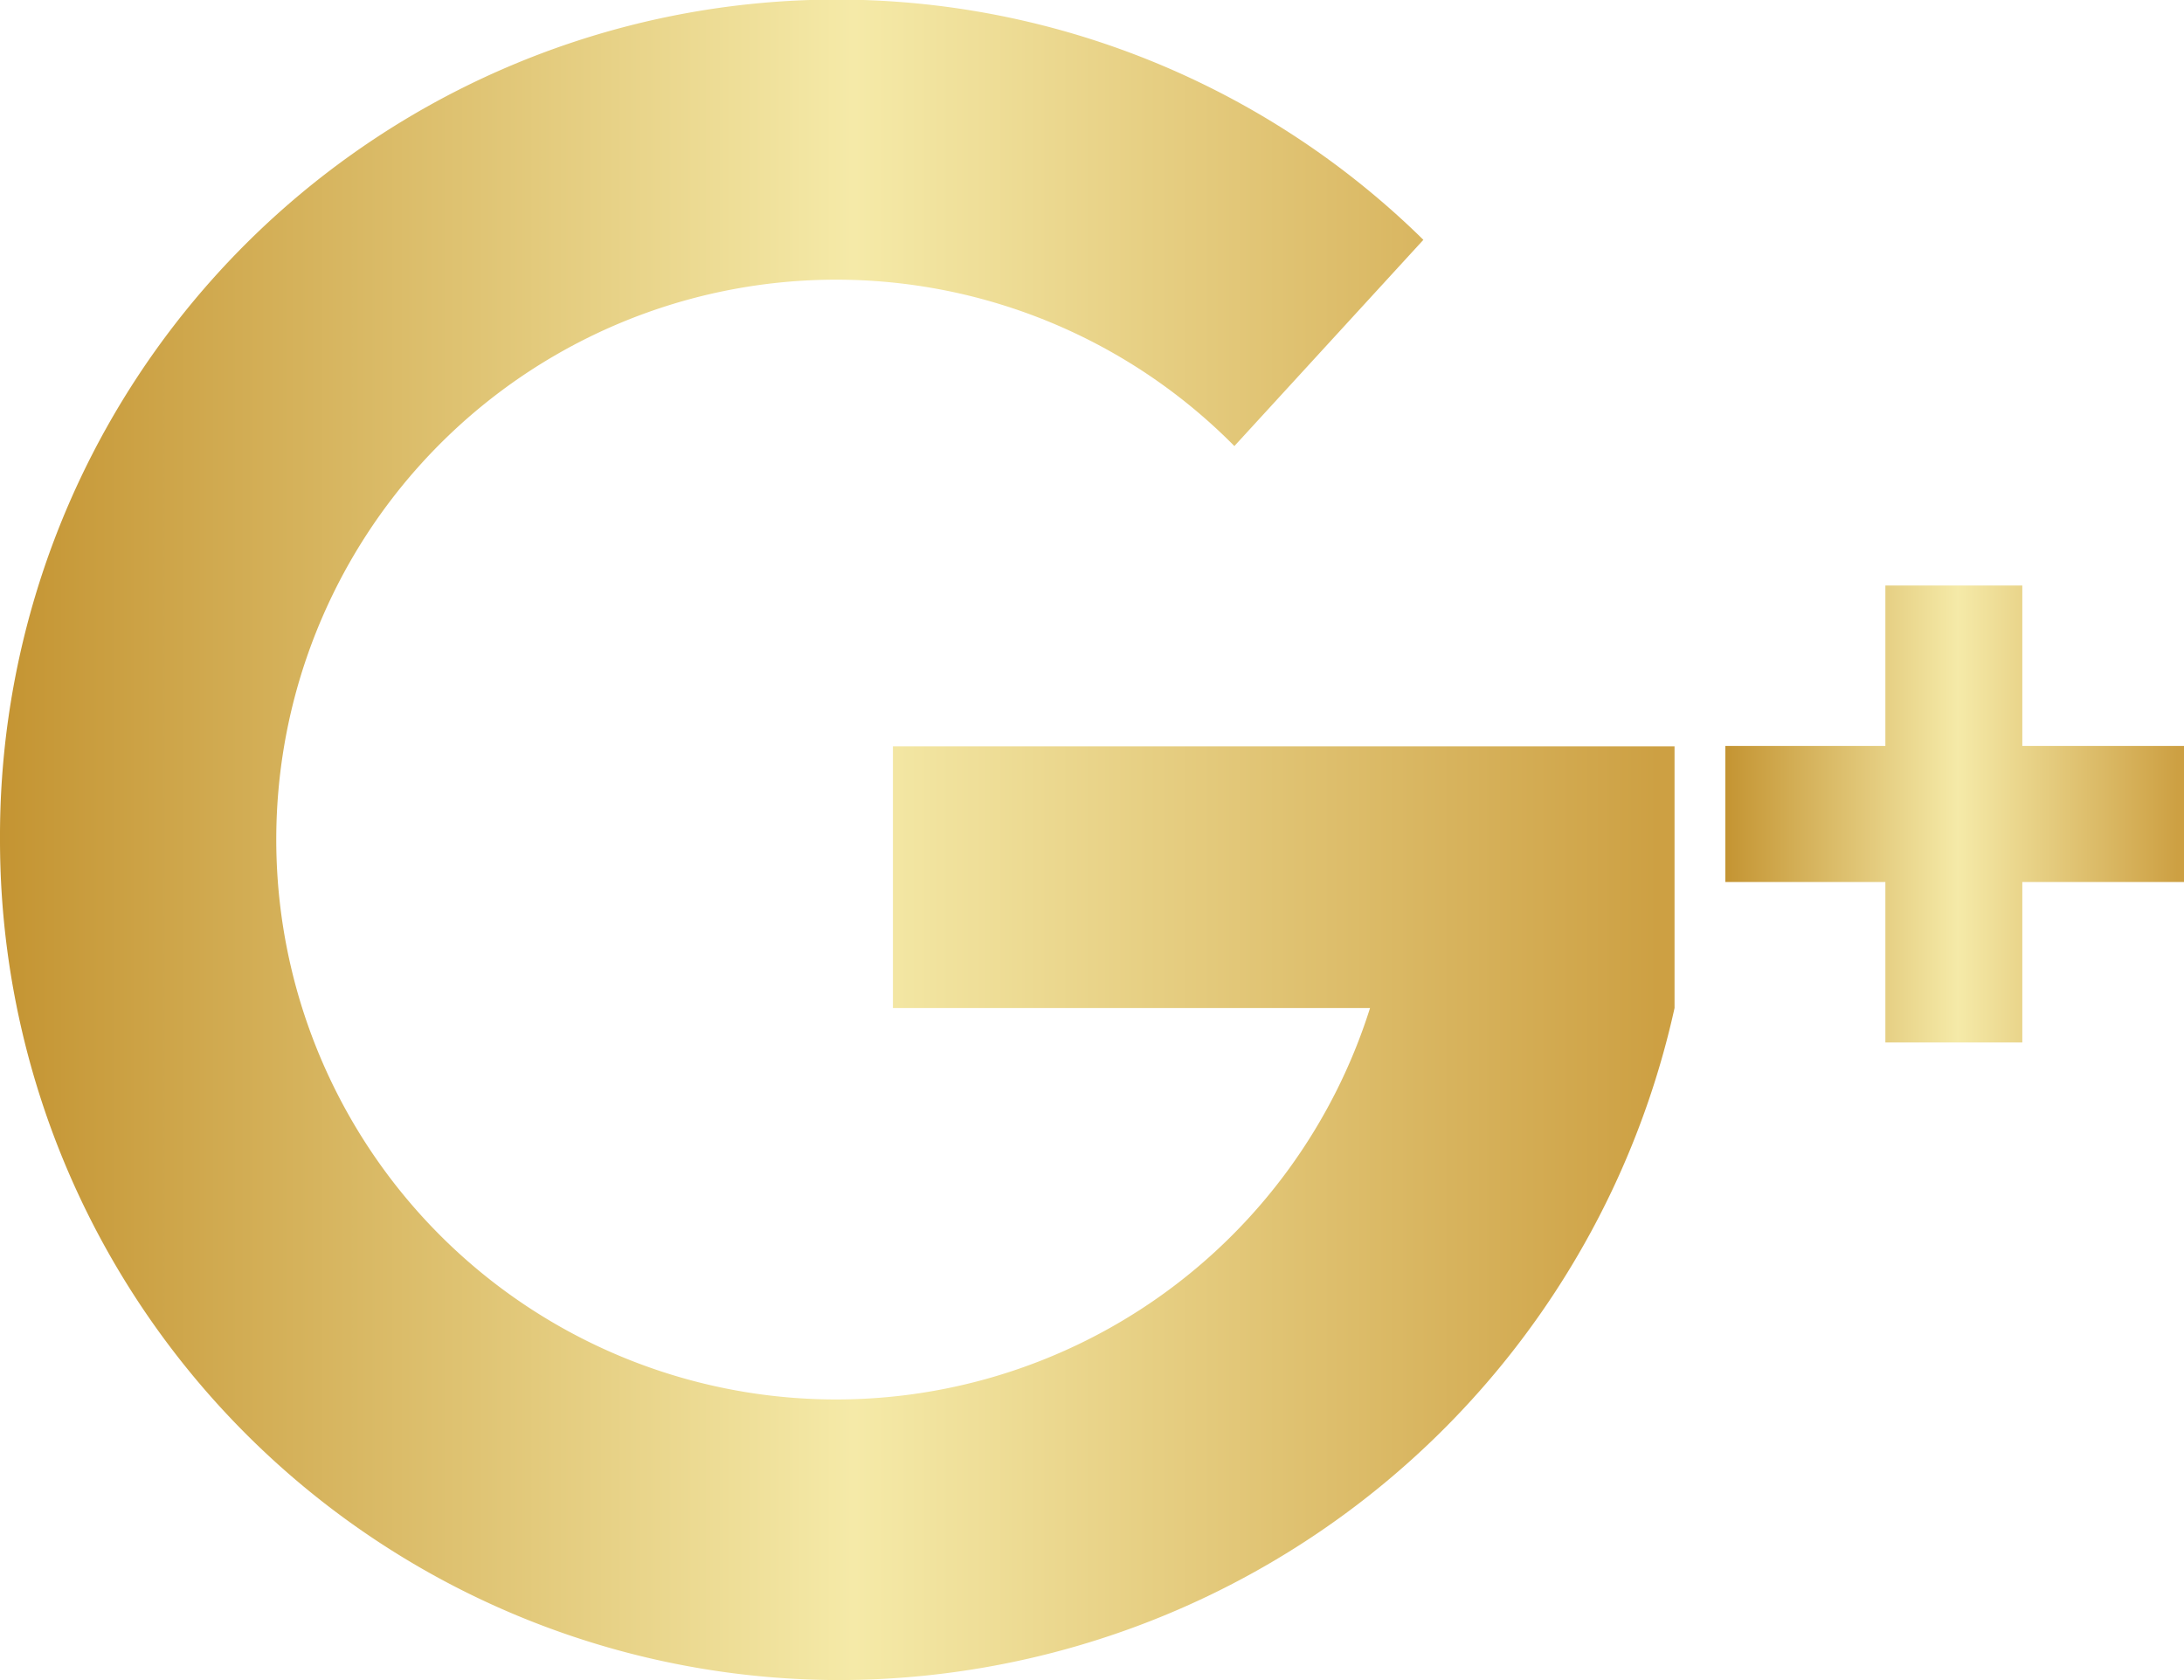 <svg id="Layer_1" data-name="Layer 1" xmlns="http://www.w3.org/2000/svg" xmlns:xlink="http://www.w3.org/1999/xlink" viewBox="0 0 52 40"><defs><style>.cls-1{fill:none;}.cls-2{clip-path:url(#clip-path);}.cls-3{fill:url(#linear-gradient);}.cls-4{fill:url(#linear-gradient-2);}</style><clipPath id="clip-path"><rect class="cls-1" width="52" height="40"/></clipPath><linearGradient id="linear-gradient" y1="19.99" x2="39.87" y2="19.99" gradientUnits="userSpaceOnUse"><stop offset="0" stop-color="#c49432"/><stop offset="0.51" stop-color="#f5eaa8"/><stop offset="0.99" stop-color="#cda043"/></linearGradient><linearGradient id="linear-gradient-2" x1="41.08" y1="19.4" x2="51.95" y2="19.4" xlink:href="#linear-gradient"/></defs><title>g+_active</title><g class="cls-2"><path class="cls-3" d="M39.87,17.77H21.26V24H32.62a13.33,13.33,0,1,1-3.23-13.38l4.5-4.91A19.92,19.92,0,0,0,0,20,20,20,0,0,0,19.94,40,20.4,20.4,0,0,0,39.87,24Zm0,0"/></g><path class="cls-4" d="M52,17.76H48.15V13.94H44.89v3.82H41.08V21h3.81v3.82h3.26V21H52Zm0,0"/></svg>